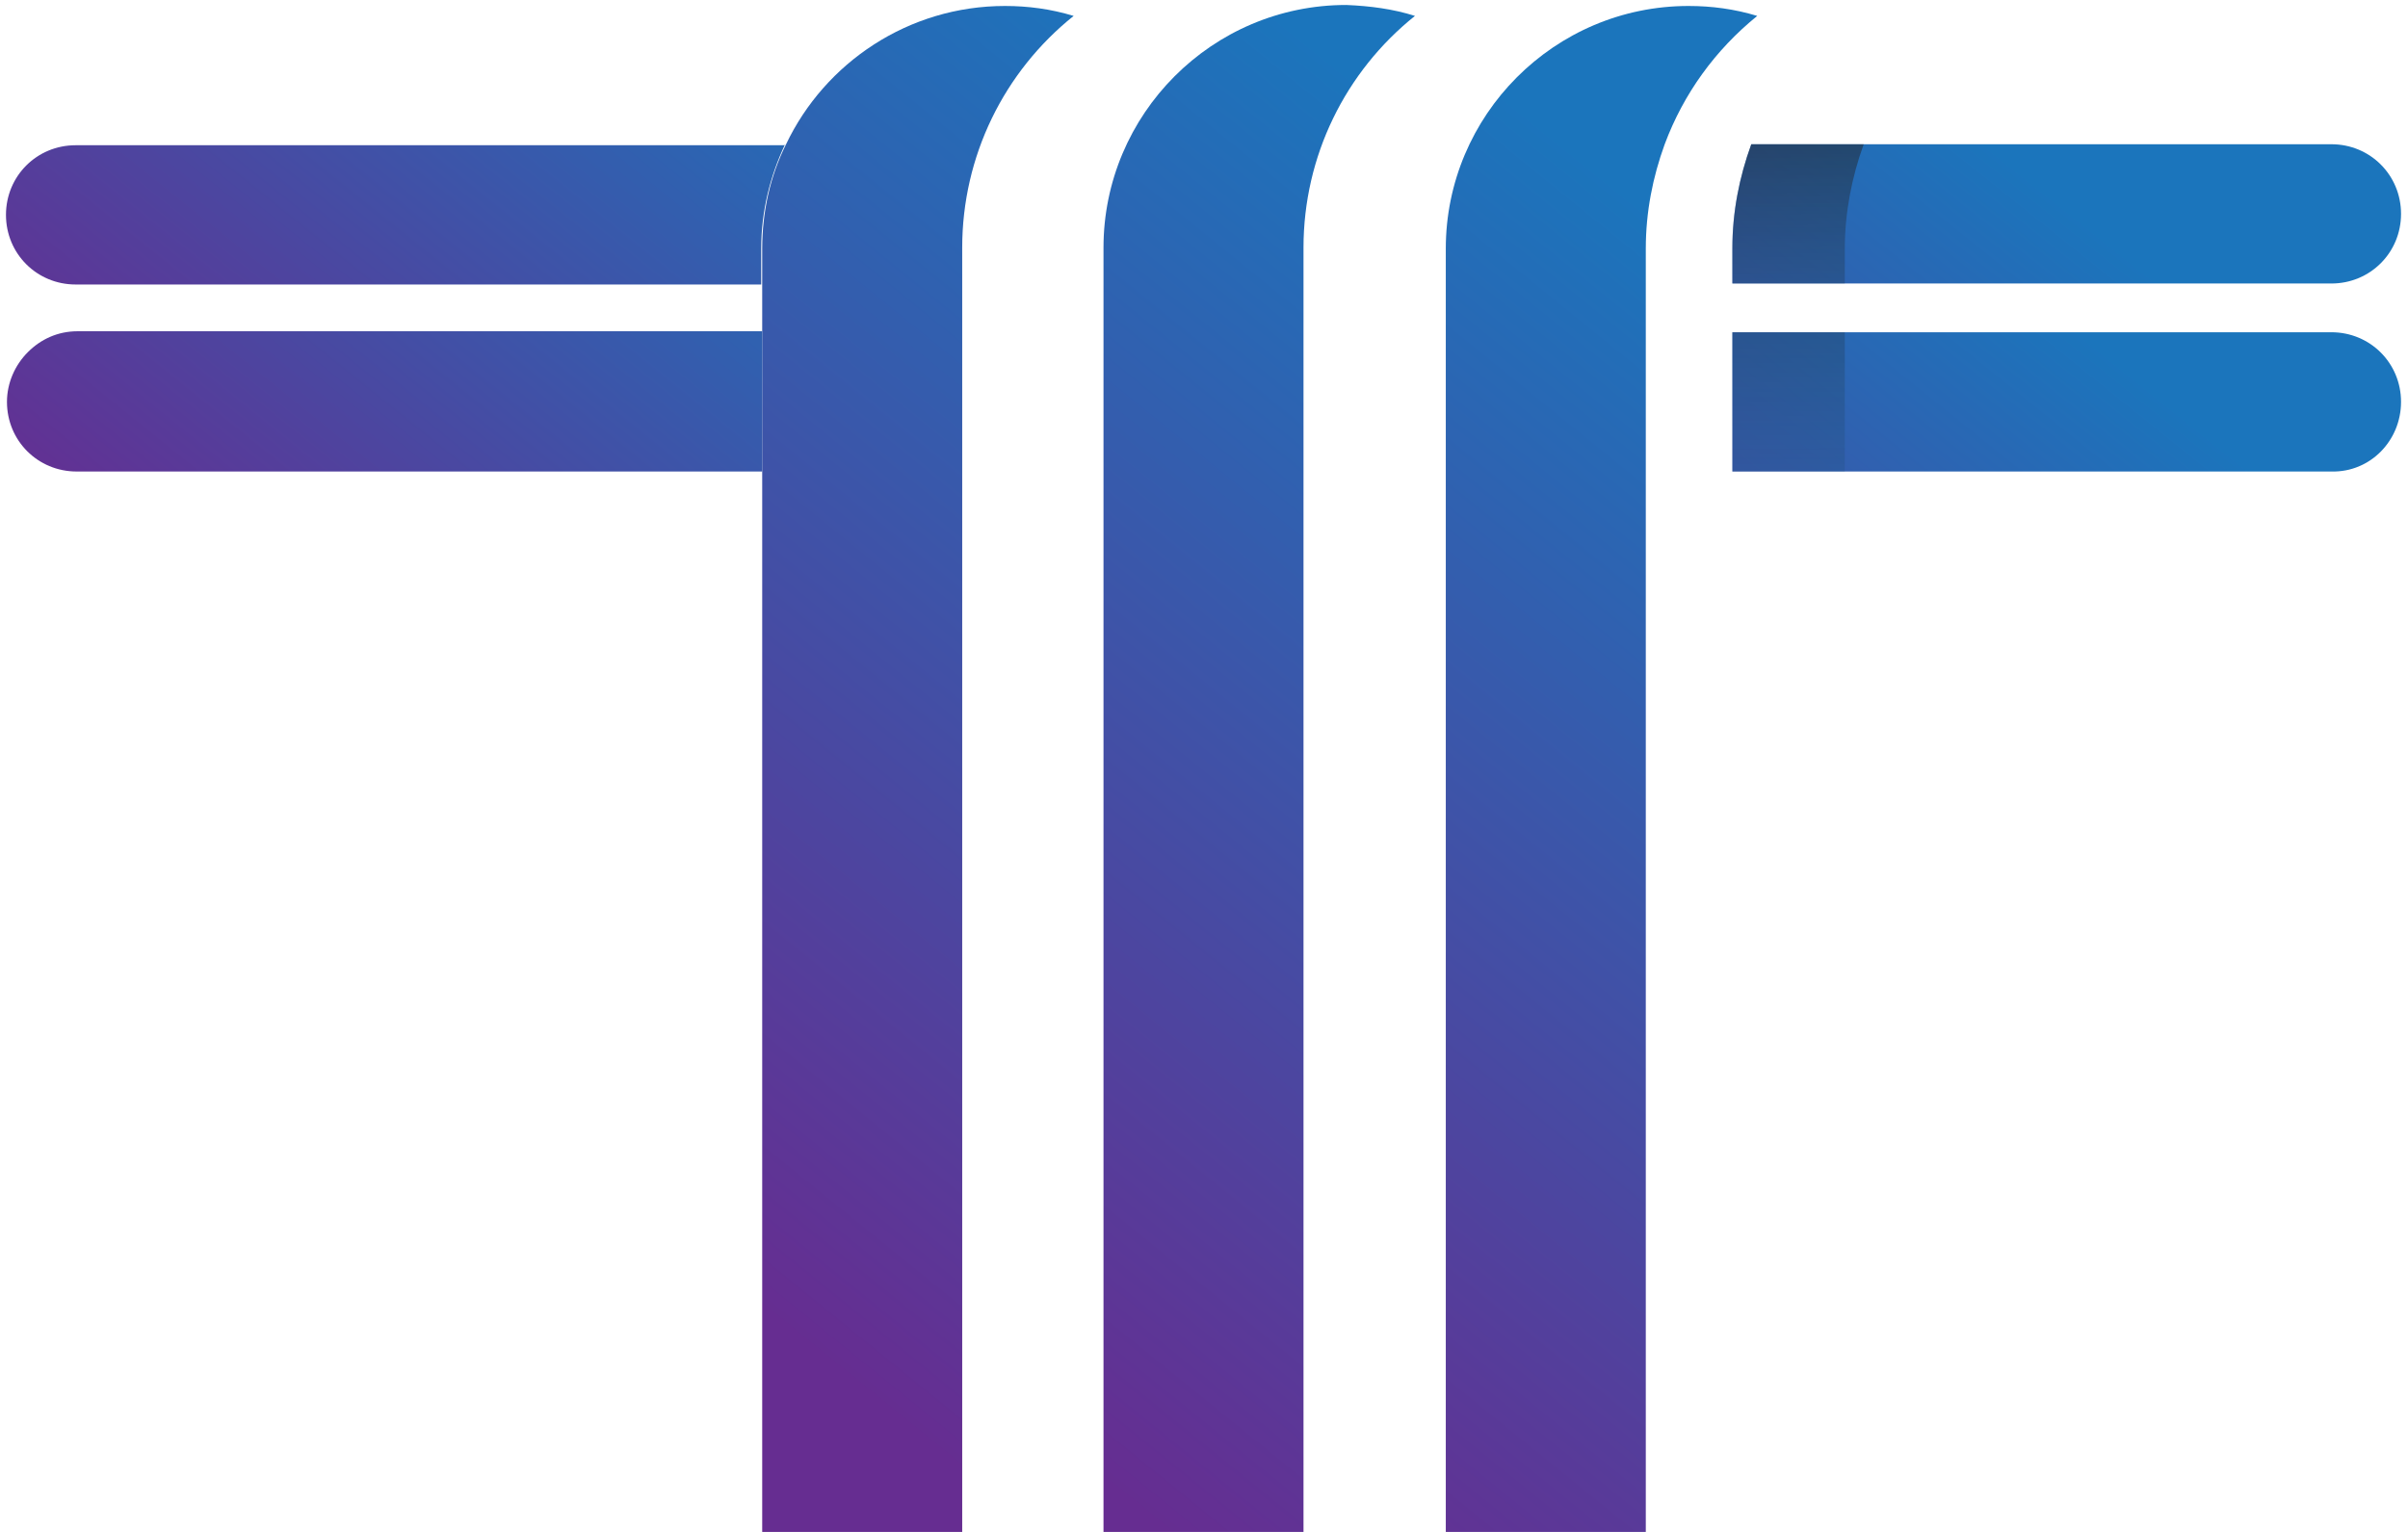 <?xml version="1.0" encoding="UTF-8"?>
<svg width="242px" height="154px" viewBox="0 0 242 154" version="1.1" xmlns="http://www.w3.org/2000/svg" xmlns:xlink="http://www.w3.org/1999/xlink">
    <!-- Generator: Sketch 55.2 (78181) - https://sketchapp.com -->
    <title>Group</title>
    <desc>Created with Sketch.</desc>
    <defs>
        <linearGradient x1="41.374%" y1="103.379%" x2="58.092%" y2="1.207%" id="linearGradient-1">
            <stop stop-color="#662D91" offset="0%"></stop>
            <stop stop-color="#1B75BC" offset="100%"></stop>
        </linearGradient>
        <linearGradient x1="39.566%" y1="114.311%" x2="56.306%" y2="12.073%" id="linearGradient-2">
            <stop stop-color="#662D91" offset="0%"></stop>
            <stop stop-color="#1B75BC" offset="100%"></stop>
        </linearGradient>
        <linearGradient x1="-123.053%" y1="94.245%" x2="64.229%" y2="45.616%" id="linearGradient-3">
            <stop stop-color="#662D91" offset="0%"></stop>
            <stop stop-color="#1B75BC" offset="100%"></stop>
        </linearGradient>
        <linearGradient x1="-135.947%" y1="97.942%" x2="51.336%" y2="49.321%" id="linearGradient-4">
            <stop stop-color="#662D91" offset="0%"></stop>
            <stop stop-color="#1B75BC" offset="100%"></stop>
        </linearGradient>
        <linearGradient x1="43.146%" y1="92.45%" x2="59.886%" y2="-9.788%" id="linearGradient-5">
            <stop stop-color="#662D91" offset="0%"></stop>
            <stop stop-color="#1B75BC" offset="100%"></stop>
        </linearGradient>
        <linearGradient x1="-13.083%" y1="65.172%" x2="152.732%" y2="26.786%" id="linearGradient-6">
            <stop stop-color="#662D91" offset="0%"></stop>
            <stop stop-color="#1B75BC" offset="100%"></stop>
        </linearGradient>
        <linearGradient x1="-24.357%" y1="66.874%" x2="136.376%" y2="30.805%" id="linearGradient-7">
            <stop stop-color="#662D91" offset="0%"></stop>
            <stop stop-color="#1B75BC" offset="100%"></stop>
        </linearGradient>
        <linearGradient x1="48.799%" y1="-136.796%" x2="51.24%" y2="303.606%" id="linearGradient-8">
            <stop stop-color="#231F20" stop-opacity="0.5" offset="0%"></stop>
            <stop stop-color="#1B75BC" stop-opacity="0" offset="100%"></stop>
        </linearGradient>
        <linearGradient x1="49.685%" y1="-3.051%" x2="50.5%" y2="320.66%" id="linearGradient-9">
            <stop stop-color="#231F20" stop-opacity="0.5" offset="0%"></stop>
            <stop stop-color="#1B75BC" stop-opacity="0" offset="100%"></stop>
        </linearGradient>
    </defs>
    <g id="Page-1" stroke="none" stroke-width="1" fill="none" fill-rule="evenodd">
        <g id="logo" transform="translate(-88, 0)" fill-rule="nonzero">
            <g id="Group" transform="translate(88, 0)">
                <path d="M142.2,1.6 C135.2,7.2 131,15.7 131,24.9 L131,154 L110.9,154 L110.9,24.9 C110.9,11.5 121.8,0.5 135.3,0.5 C137.7,0.6 140,0.9 142.2,1.6 L142.2,1.6 Z" id="Path" fill="url(#linearGradient-1)"></path>
                <path d="M176.6,1.6 C172.4,5 169.2,9.4 167.3,14.5 C166.1,17.8 165.4,21.3 165.4,25 L165.4,154 L145.3,154 L145.3,25 C145.3,11.6 156.2,0.6 169.7,0.6 C172,0.6 174.3,0.9 176.6,1.6 Z" id="Path" fill="url(#linearGradient-2)"></path>
                <path d="M241.3,40.4 C241.3,36.5 238.2,33.4 234.3,33.4 L174.1,33.4 L174.1,47.4 L234.3,47.4 C238.2,47.5 241.3,44.3 241.3,40.4 Z" id="Path" fill="url(#linearGradient-3)"></path>
                <path d="M174.1,28.5 L234.3,28.5 C238.2,28.5 241.3,25.4 241.3,21.5 C241.3,17.6 238.2,14.5 234.3,14.5 L176,14.5 C174.8,17.8 174.1,21.3 174.1,25 L174.1,28.5 Z" id="Path" fill="url(#linearGradient-4)"></path>
                <path d="M107.9,1.6 C100.9,7.2 96.7,15.7 96.7,24.9 L96.7,154 L76.6,154 L76.6,25 C76.6,21.3 77.4,17.7 79,14.5 C82.9,6.3 91.3,0.6 101,0.6 C103.3,0.6 105.6,0.9 107.9,1.6 Z" id="Path" fill="url(#linearGradient-5)"></path>
                <path d="M76.6,33.4 L76.6,47.4 L7.7,47.4 C3.8,47.4 0.7,44.3 0.7,40.4 C0.7,38.5 1.5,36.7 2.8,35.4 C4.1,34.1 5.8,33.3 7.8,33.3 L76.6,33.3 L76.6,33.4 Z" id="Path" fill="url(#linearGradient-6)"></path>
                <path d="M78.9,14.5 C77.4,17.7 76.5,21.2 76.5,25 L76.5,28.6 L7.6,28.6 C3.7,28.6 0.6,25.5 0.6,21.6 C0.6,17.7 3.7,14.6 7.6,14.6 L78.9,14.6 L78.9,14.5 Z" id="Path" fill="url(#linearGradient-7)"></path>
                <polygon id="Path" fill="url(#linearGradient-8)" points="174.1 33.4 185.4 33.4 185.4 47.4 174.1 47.4"></polygon>
                <path d="M174.1,24.9 L174.1,28.5 L185.4,28.5 L185.4,25 C185.4,21.4 186.1,17.8 187.3,14.5 L176,14.5 C174.8,17.8 174.1,21.3 174.1,24.9 Z" id="Path" fill="url(#linearGradient-9)"></path>
            </g>
        </g>
    </g>
</svg>